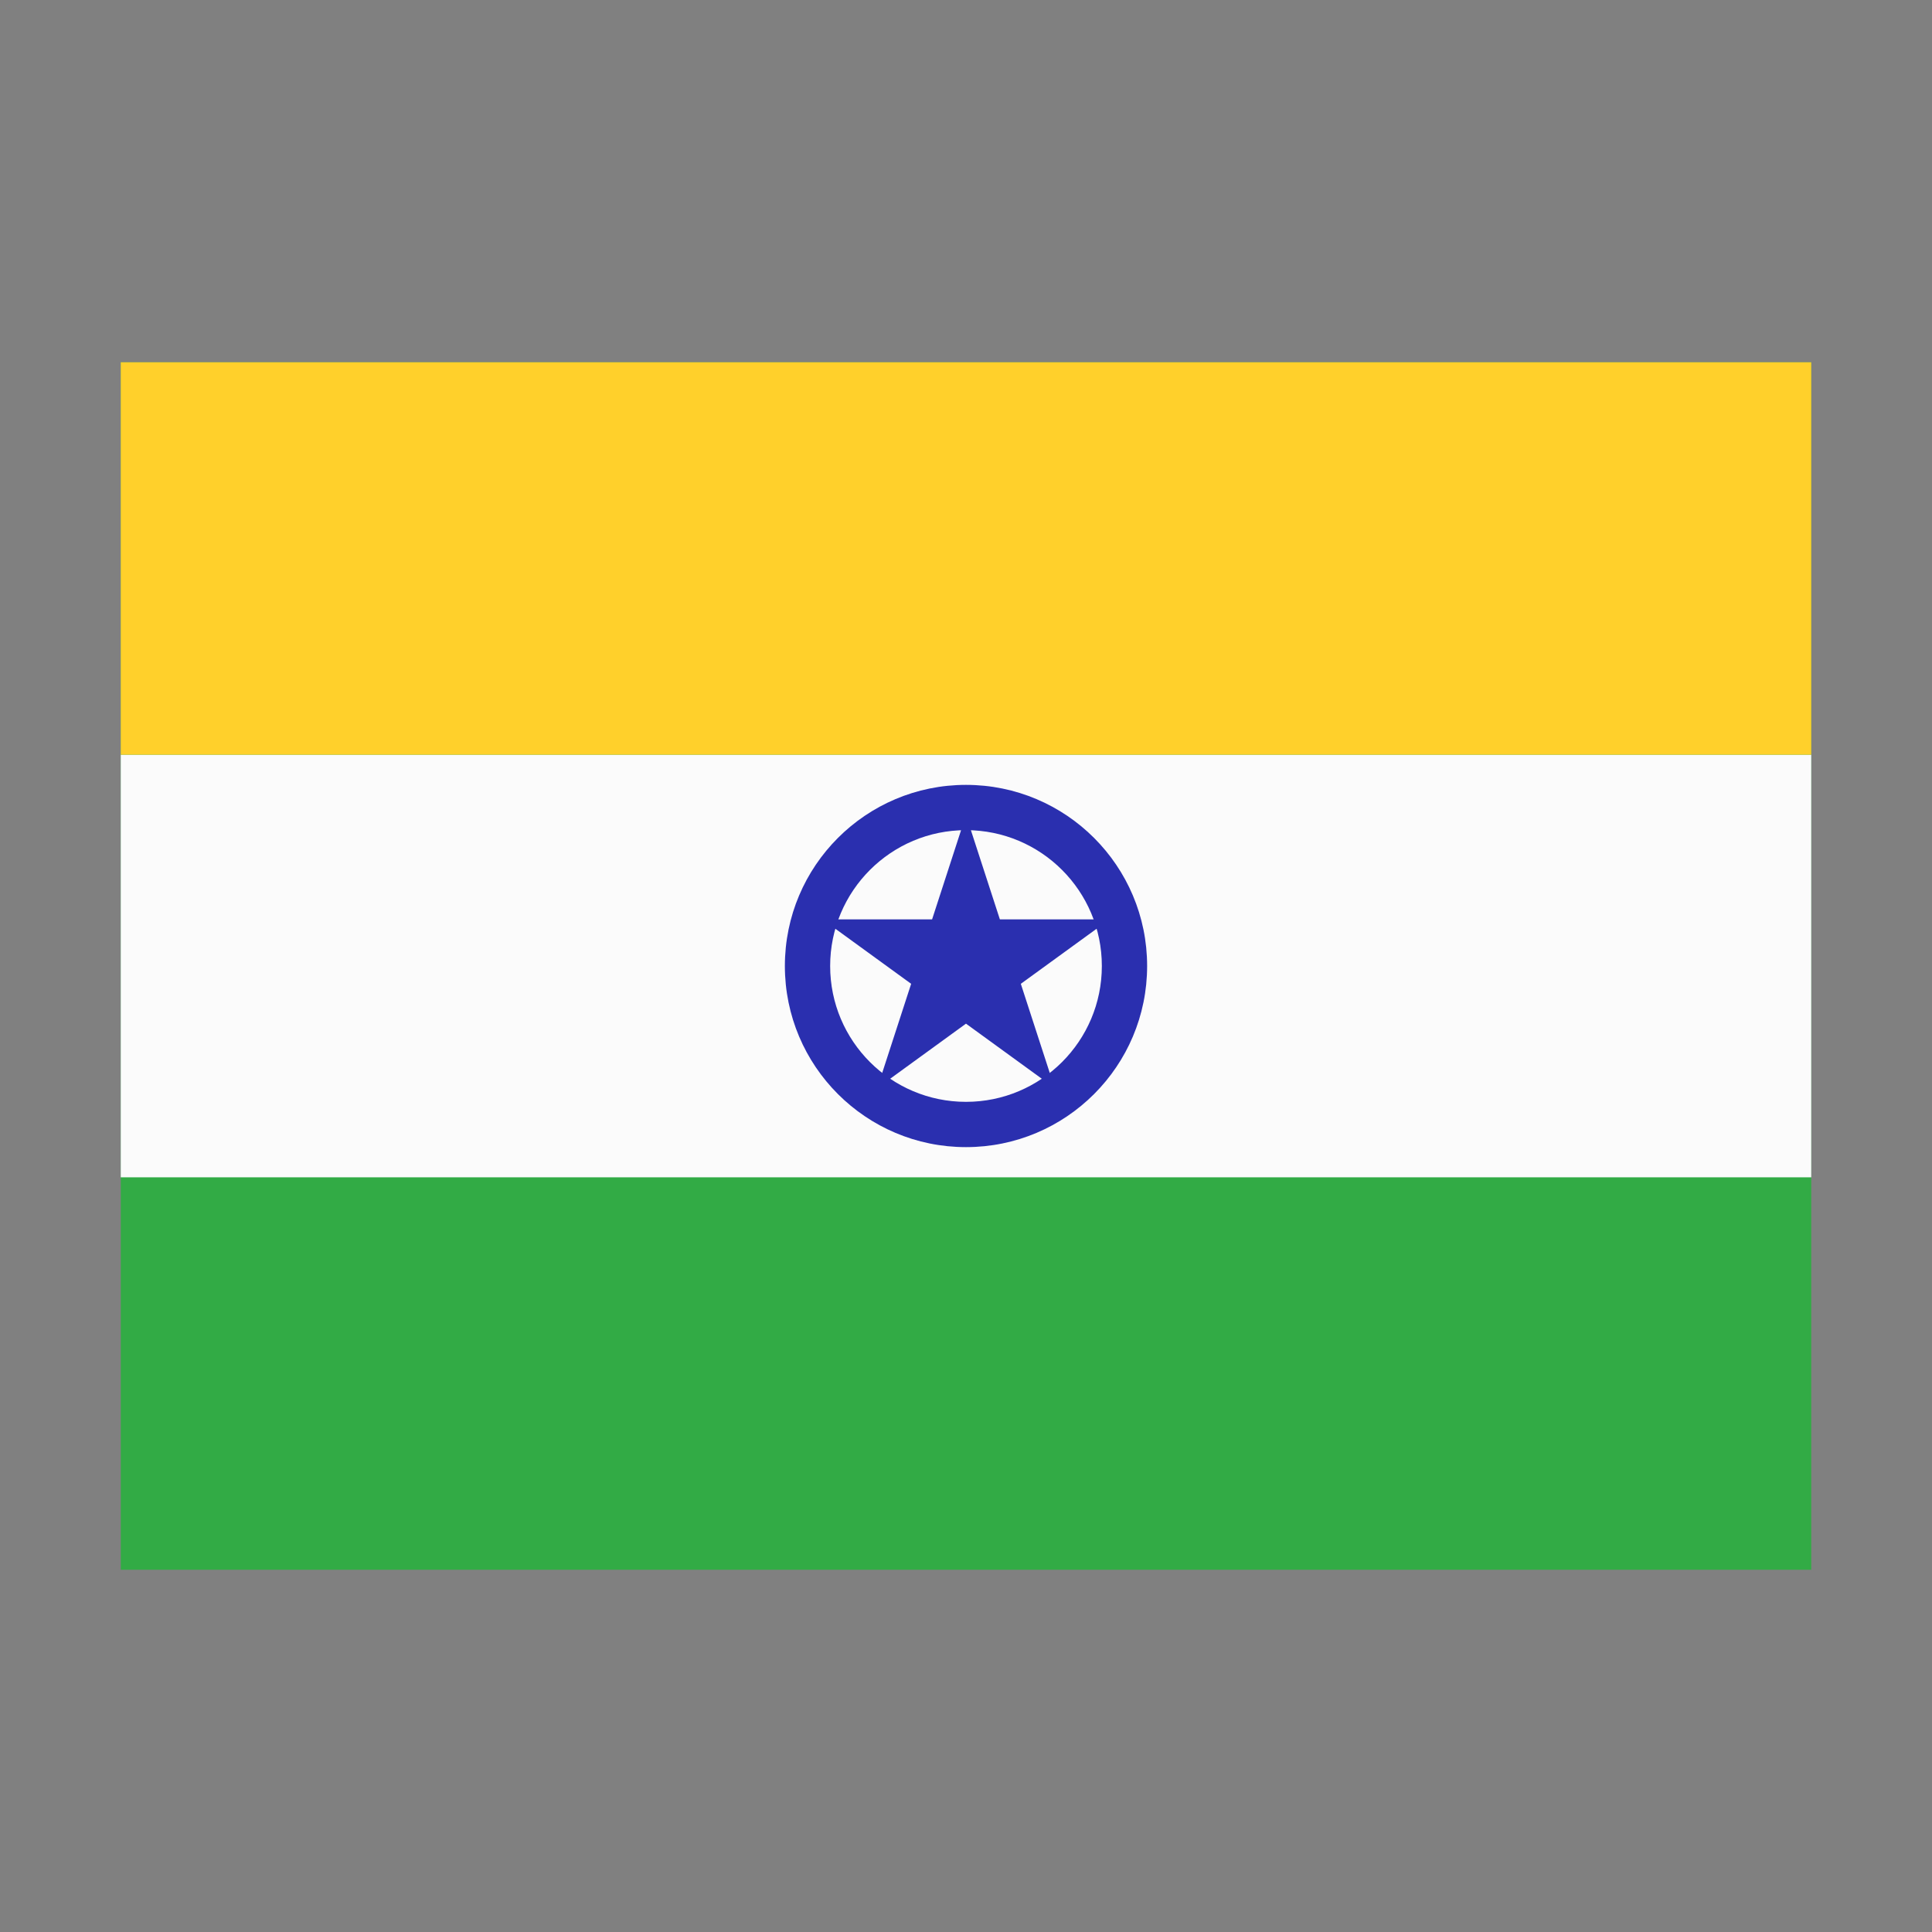 <?xml version="1.0" encoding="UTF-8" standalone="no"?> <svg width="512" height="512" viewBox="0 0 512 512" fill="none" xmlns="http://www.w3.org/2000/svg">
<rect x="0" y="0" width="512" height="512" fill="#808080" stroke="none"/>
<path d="M32 96H480V416H32V96Z" fill="#32AB45"/>
<path d="M32 200H480V312H32V200Z" fill="#FBFBFB"/>
<path d="M32 96H480V200H32V96Z" fill="#FFD02B"/>
<path d="M255.995 216L264.976 243.639H294.038L270.526 260.721L279.507 288.361L255.995 271.279L232.484 288.361L241.465 260.721L217.953 243.639H247.015L255.995 216Z" fill="#2A2FAF"/>
<path fill-rule="evenodd" clip-rule="evenodd" d="M256 292C275.882 292 292 275.882 292 256C292 236.118 275.882 220 256 220C236.118 220 220 236.118 220 256C220 275.882 236.118 292 256 292ZM256 304C282.51 304 304 282.51 304 256C304 229.49 282.51 208 256 208C229.49 208 208 229.49 208 256C208 282.51 229.49 304 256 304Z" fill="#2A2FAF"/>
</svg>
